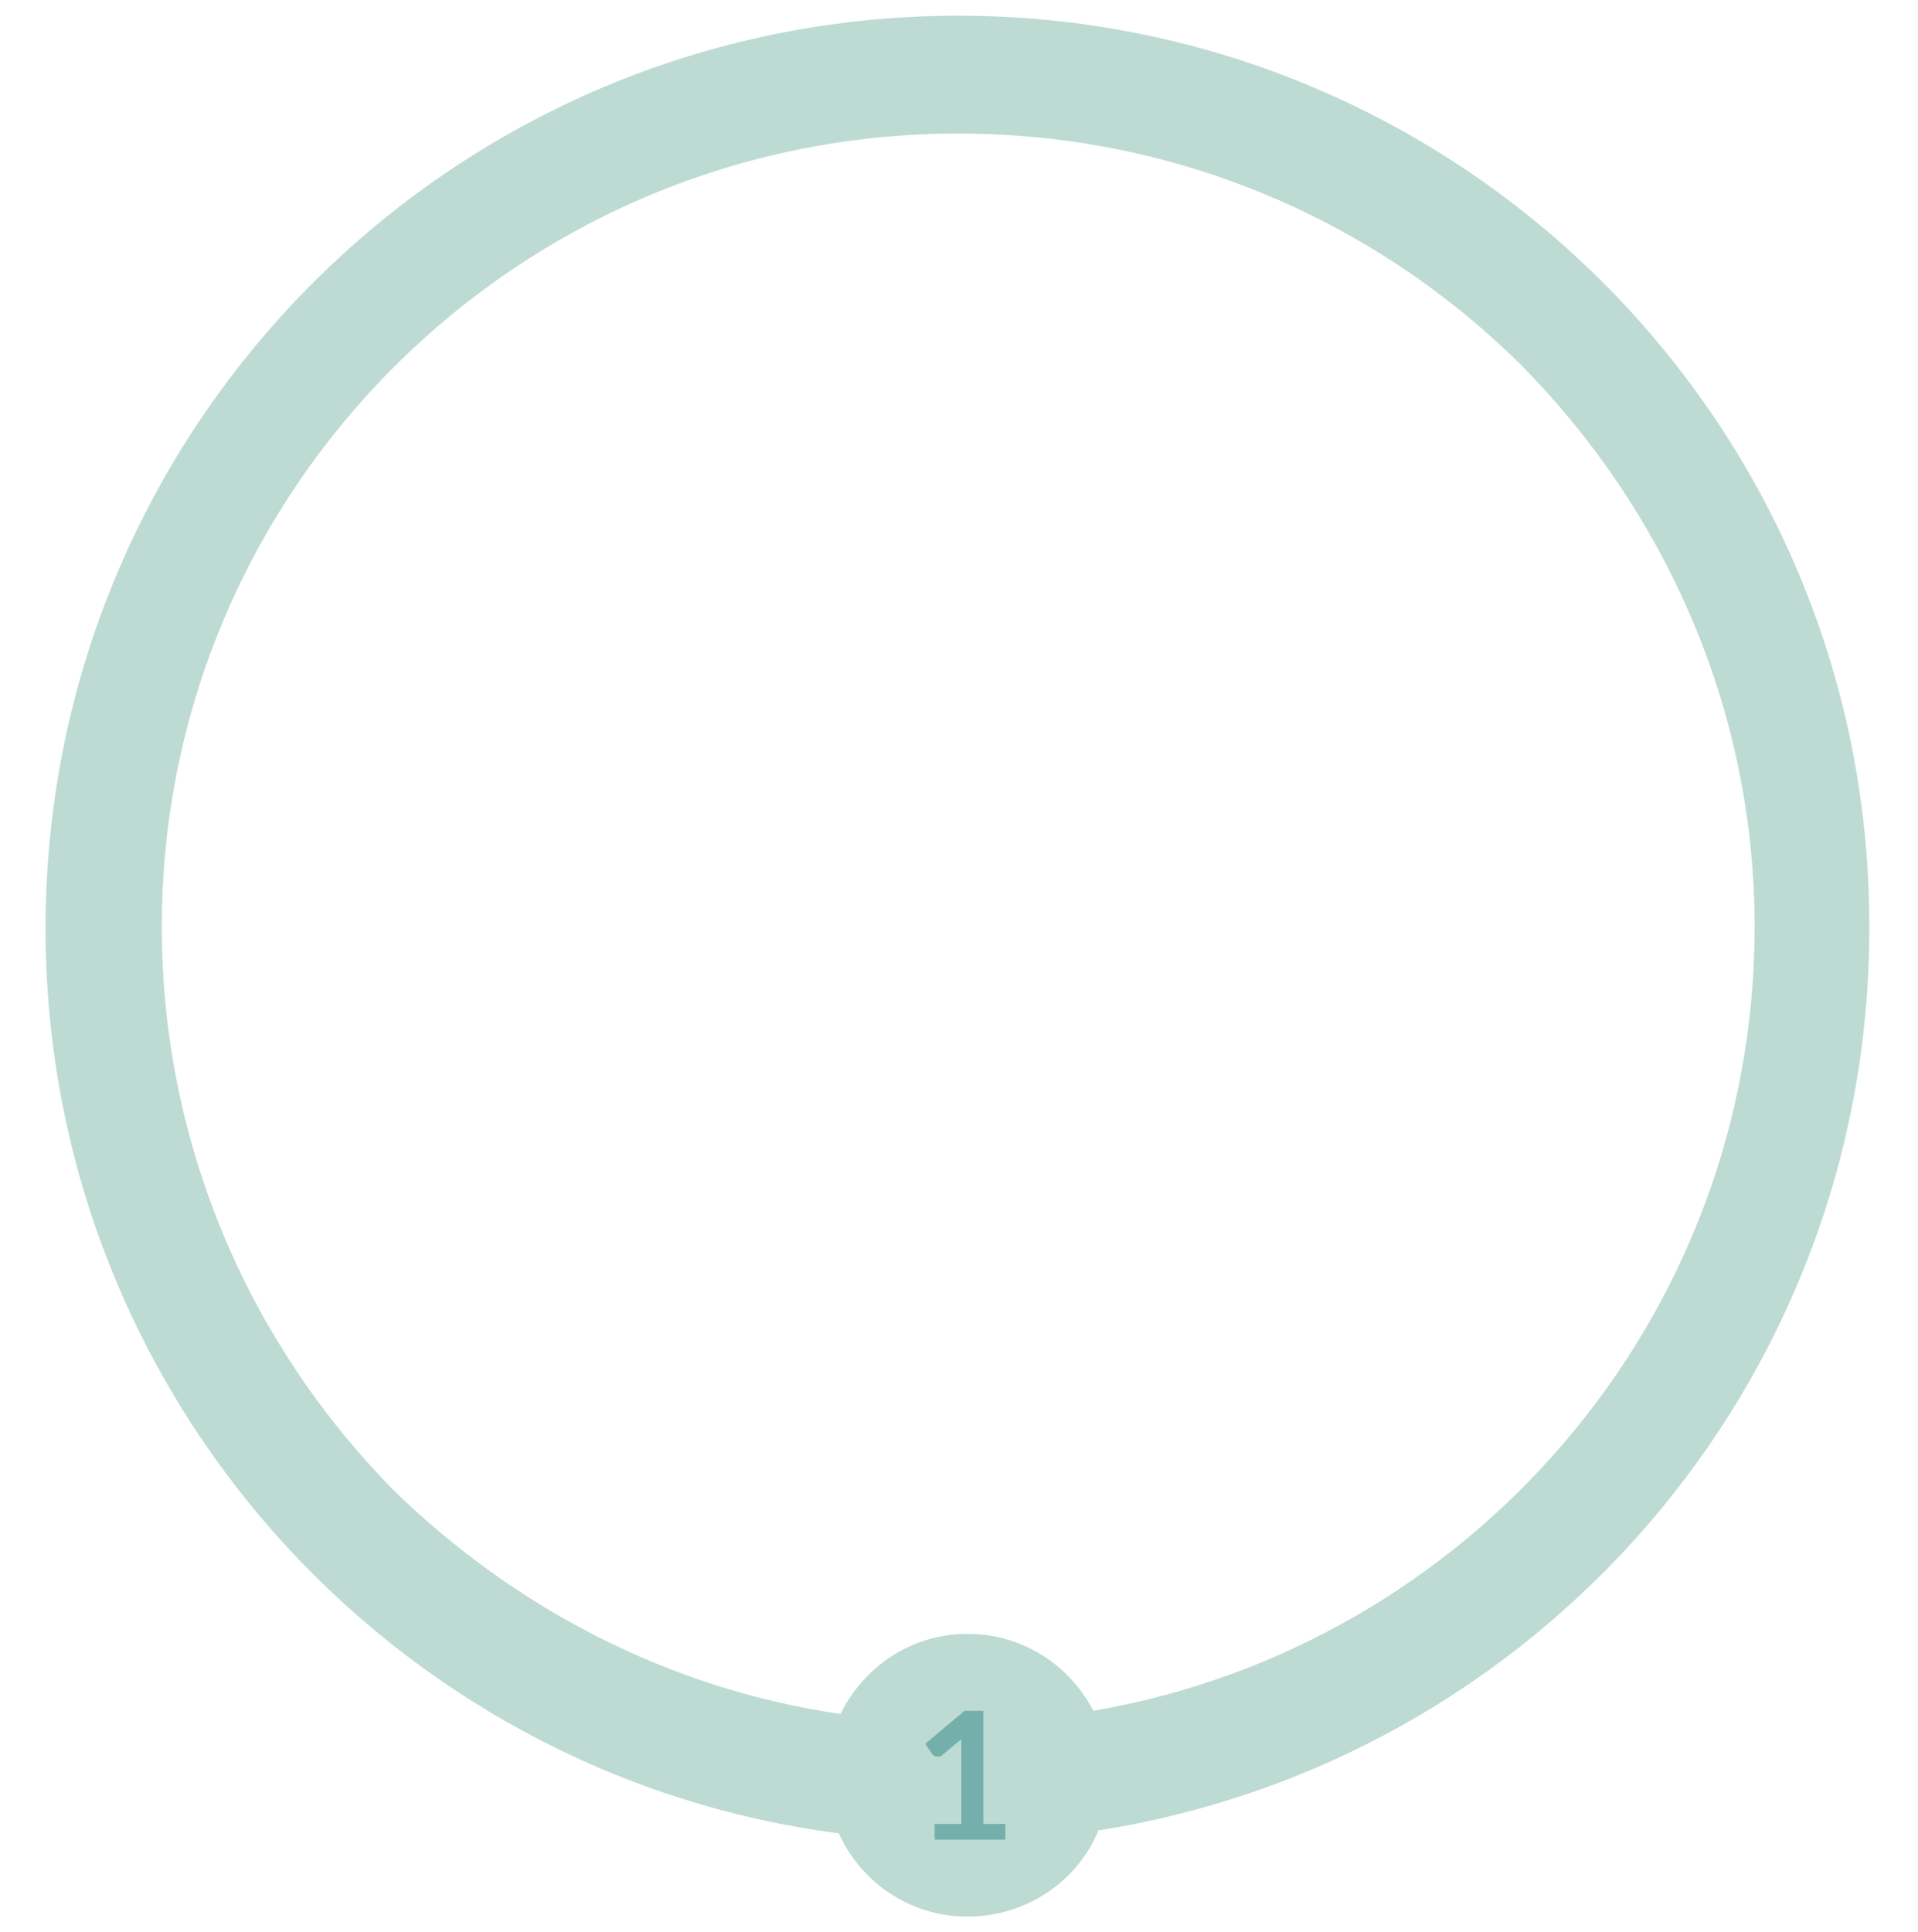 <?xml version="1.0" encoding="utf-8"?>
<!-- Generator: Adobe Illustrator 19.1.0, SVG Export Plug-In . SVG Version: 6.00 Build 0)  -->
<svg version="1.1" id="Layer_1" xmlns="http://www.w3.org/2000/svg" xmlns:xlink="http://www.w3.org/1999/xlink" x="0px" y="0px"
	 viewBox="-244 335 122.1 123" style="enable-background:new -244 335 122.1 123;" xml:space="preserve">
<style type="text/css">
	.st0{fill:#BDDBD2;}
	.st1{fill:#75AFAC;}
</style>
<path class="st0" d="M-183,336c-32.1,0-58.1,26-58.1,58.1c0,29.5,22,53.9,50.5,57.6c1.4,3.1,4.5,5.3,8.2,5.3c3.6,0,6.8-2.1,8.2-5.2
	l0,0l0,0l0.1-0.2v-0.1l0,0h0.1c27.8-4.4,49-28.4,49-57.4C-124.9,362-150.9,336-183,336z M-174.4,443.9c-1.5-2.9-4.5-4.9-8-4.9
	c-3.6,0-6.6,2.1-8.1,5.1c-11-1.6-20.8-6.8-28.4-14.2c-9.1-9.2-14.8-21.9-14.8-35.9c0-27.9,22.7-50.5,50.7-50.5
	c14,0,26.6,5.6,35.8,14.7c9.1,9.2,14.9,21.8,14.9,35.8C-132.3,419-150.5,439.8-174.4,443.9z"/>
<g>
	<path class="st1" d="M-180,451.1v1h-4.5v-1h1.7v-4.8c0-0.2,0-0.4,0-0.6l-1.2,1c-0.1,0.1-0.1,0.1-0.2,0.1c-0.1,0-0.1,0-0.2,0
		s-0.1,0-0.2-0.1c-0.1-0.1-0.1-0.1-0.1-0.1l-0.4-0.6l2.5-2.1h1.2v7.2H-180z"/>
</g>
</svg>
